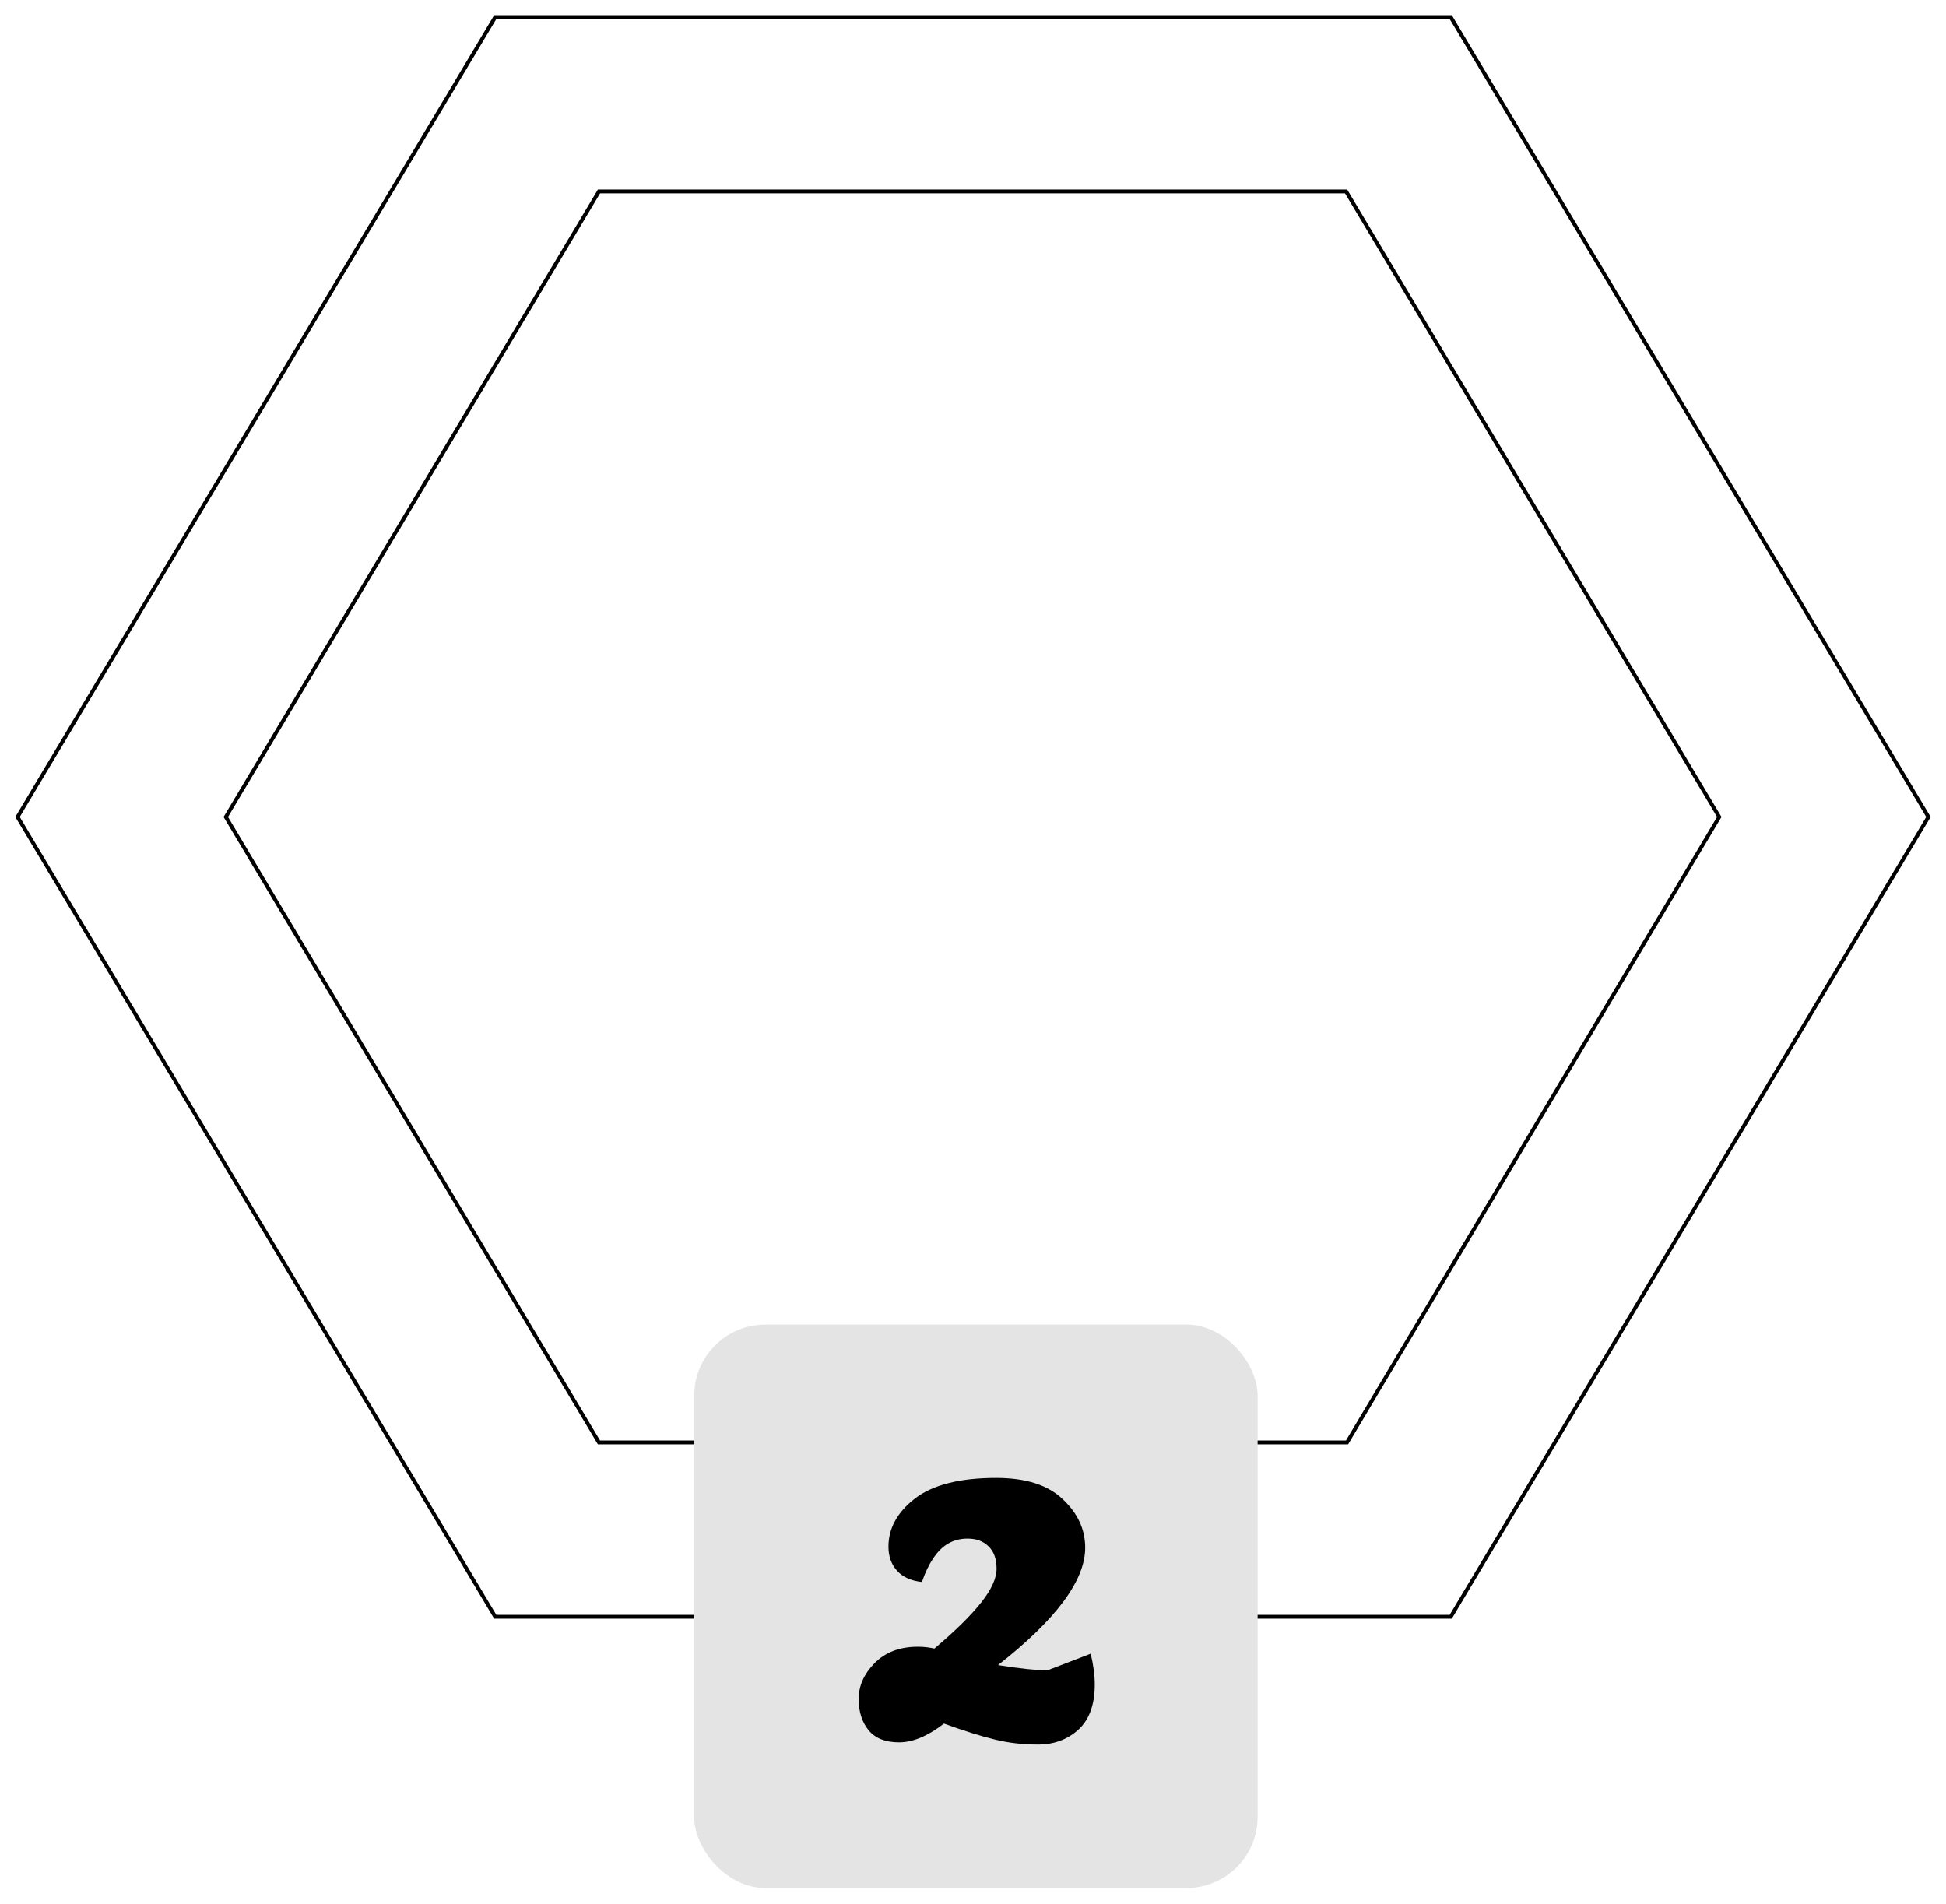 <svg width="508" height="497" viewBox="0 0 508 497" fill="none" xmlns="http://www.w3.org/2000/svg">
<g filter="url(#filter0_d_207_43)">
<path d="M379 0H129L4 209.287L129 418.573H379L504 209.287L379 0ZM351.356 372.065H156.644L59.529 209.287L156.644 46.508H351.115L448.231 209.287L351.356 372.065Z" fill="white"/>
<path d="M351.356 372.565H351.64L351.785 372.321L448.66 209.542L448.813 209.286L448.66 209.031L351.545 46.252L351.399 46.008H351.115H156.644H156.36L156.215 46.252L59.099 209.031L58.947 209.287L59.099 209.543L156.215 372.321L156.36 372.565H156.644H351.356ZM129.284 0.5H378.716L503.418 209.287L378.716 418.073H129.284L4.582 209.287L129.284 0.5Z" stroke="black"/>
</g>
<mask id="mask0_207_43" style="mask-type:alpha" maskUnits="userSpaceOnUse" x="49" y="38" width="413" height="346">
<path d="M359.063 383.838H152.717L49.798 211.332L152.717 38.827H359.063L461.982 211.332L359.063 383.838Z" fill="#672626"/>
</mask>
<g mask="url(#mask0_207_43)">
</g>
<g filter="url(#filter1_d_207_43)">
<rect x="181.215" y="341.772" width="147.086" height="147.086" rx="18.592" fill="#E4E4E4"/>
<path d="M246.424 445.928C242.2 449.192 238.296 450.824 234.712 450.824C231.128 450.824 228.472 449.768 226.744 447.656C225.016 445.544 224.152 442.824 224.152 439.496C224.152 436.104 225.528 433 228.28 430.184C231.096 427.304 234.872 425.864 239.608 425.864C241.08 425.864 242.52 426.024 243.928 426.344C249.368 421.736 253.432 417.736 256.12 414.344C258.808 410.952 260.152 408.008 260.152 405.512C260.152 402.952 259.448 401 258.04 399.656C256.696 398.312 254.872 397.64 252.568 397.64C248.792 397.64 245.784 399.4 243.544 402.92C242.456 404.52 241.496 406.536 240.664 408.968C237.784 408.648 235.608 407.656 234.136 405.992C232.664 404.328 231.928 402.248 231.928 399.752C231.928 394.952 234.232 390.76 238.84 387.176C243.512 383.592 250.584 381.8 260.056 381.8C267.8 381.8 273.592 383.656 277.432 387.368C281.336 391.016 283.288 395.24 283.288 400.04C283.288 408.552 275.704 418.76 260.536 430.664C266.04 431.56 270.36 432.008 273.496 432.008L284.728 427.688C285.432 430.632 285.784 433.32 285.784 435.752C285.784 441 284.344 444.936 281.464 447.56C278.584 450.12 275.096 451.4 271 451.4C266.904 451.4 263.096 450.952 259.576 450.056C256.12 449.224 251.736 447.848 246.424 445.928Z" fill="black"/>
</g>
<defs>
<filter id="filter0_d_207_43" x="0.03" y="0" width="507.94" height="426.513" filterUnits="userSpaceOnUse" color-interpolation-filters="sRGB">
<feFlood flood-opacity="0" result="BackgroundImageFix"/>
<feColorMatrix in="SourceAlpha" type="matrix" values="0 0 0 0 0 0 0 0 0 0 0 0 0 0 0 0 0 0 127 0" result="hardAlpha"/>
<feOffset dy="3.97"/>
<feGaussianBlur stdDeviation="1.985"/>
<feComposite in2="hardAlpha" operator="out"/>
<feColorMatrix type="matrix" values="0 0 0 0 0 0 0 0 0 0 0 0 0 0 0 0 0 0 0.25 0"/>
<feBlend mode="normal" in2="BackgroundImageFix" result="effect1_dropShadow_207_43"/>
<feBlend mode="normal" in="SourceGraphic" in2="effect1_dropShadow_207_43" result="shape"/>
</filter>
<filter id="filter1_d_207_43" x="177.215" y="341.772" width="155.086" height="155.086" filterUnits="userSpaceOnUse" color-interpolation-filters="sRGB">
<feFlood flood-opacity="0" result="BackgroundImageFix"/>
<feColorMatrix in="SourceAlpha" type="matrix" values="0 0 0 0 0 0 0 0 0 0 0 0 0 0 0 0 0 0 127 0" result="hardAlpha"/>
<feOffset dy="4"/>
<feGaussianBlur stdDeviation="2"/>
<feComposite in2="hardAlpha" operator="out"/>
<feColorMatrix type="matrix" values="0 0 0 0 0 0 0 0 0 0 0 0 0 0 0 0 0 0 0.25 0"/>
<feBlend mode="normal" in2="BackgroundImageFix" result="effect1_dropShadow_207_43"/>
<feBlend mode="normal" in="SourceGraphic" in2="effect1_dropShadow_207_43" result="shape"/>
</filter>
</defs>
</svg>
